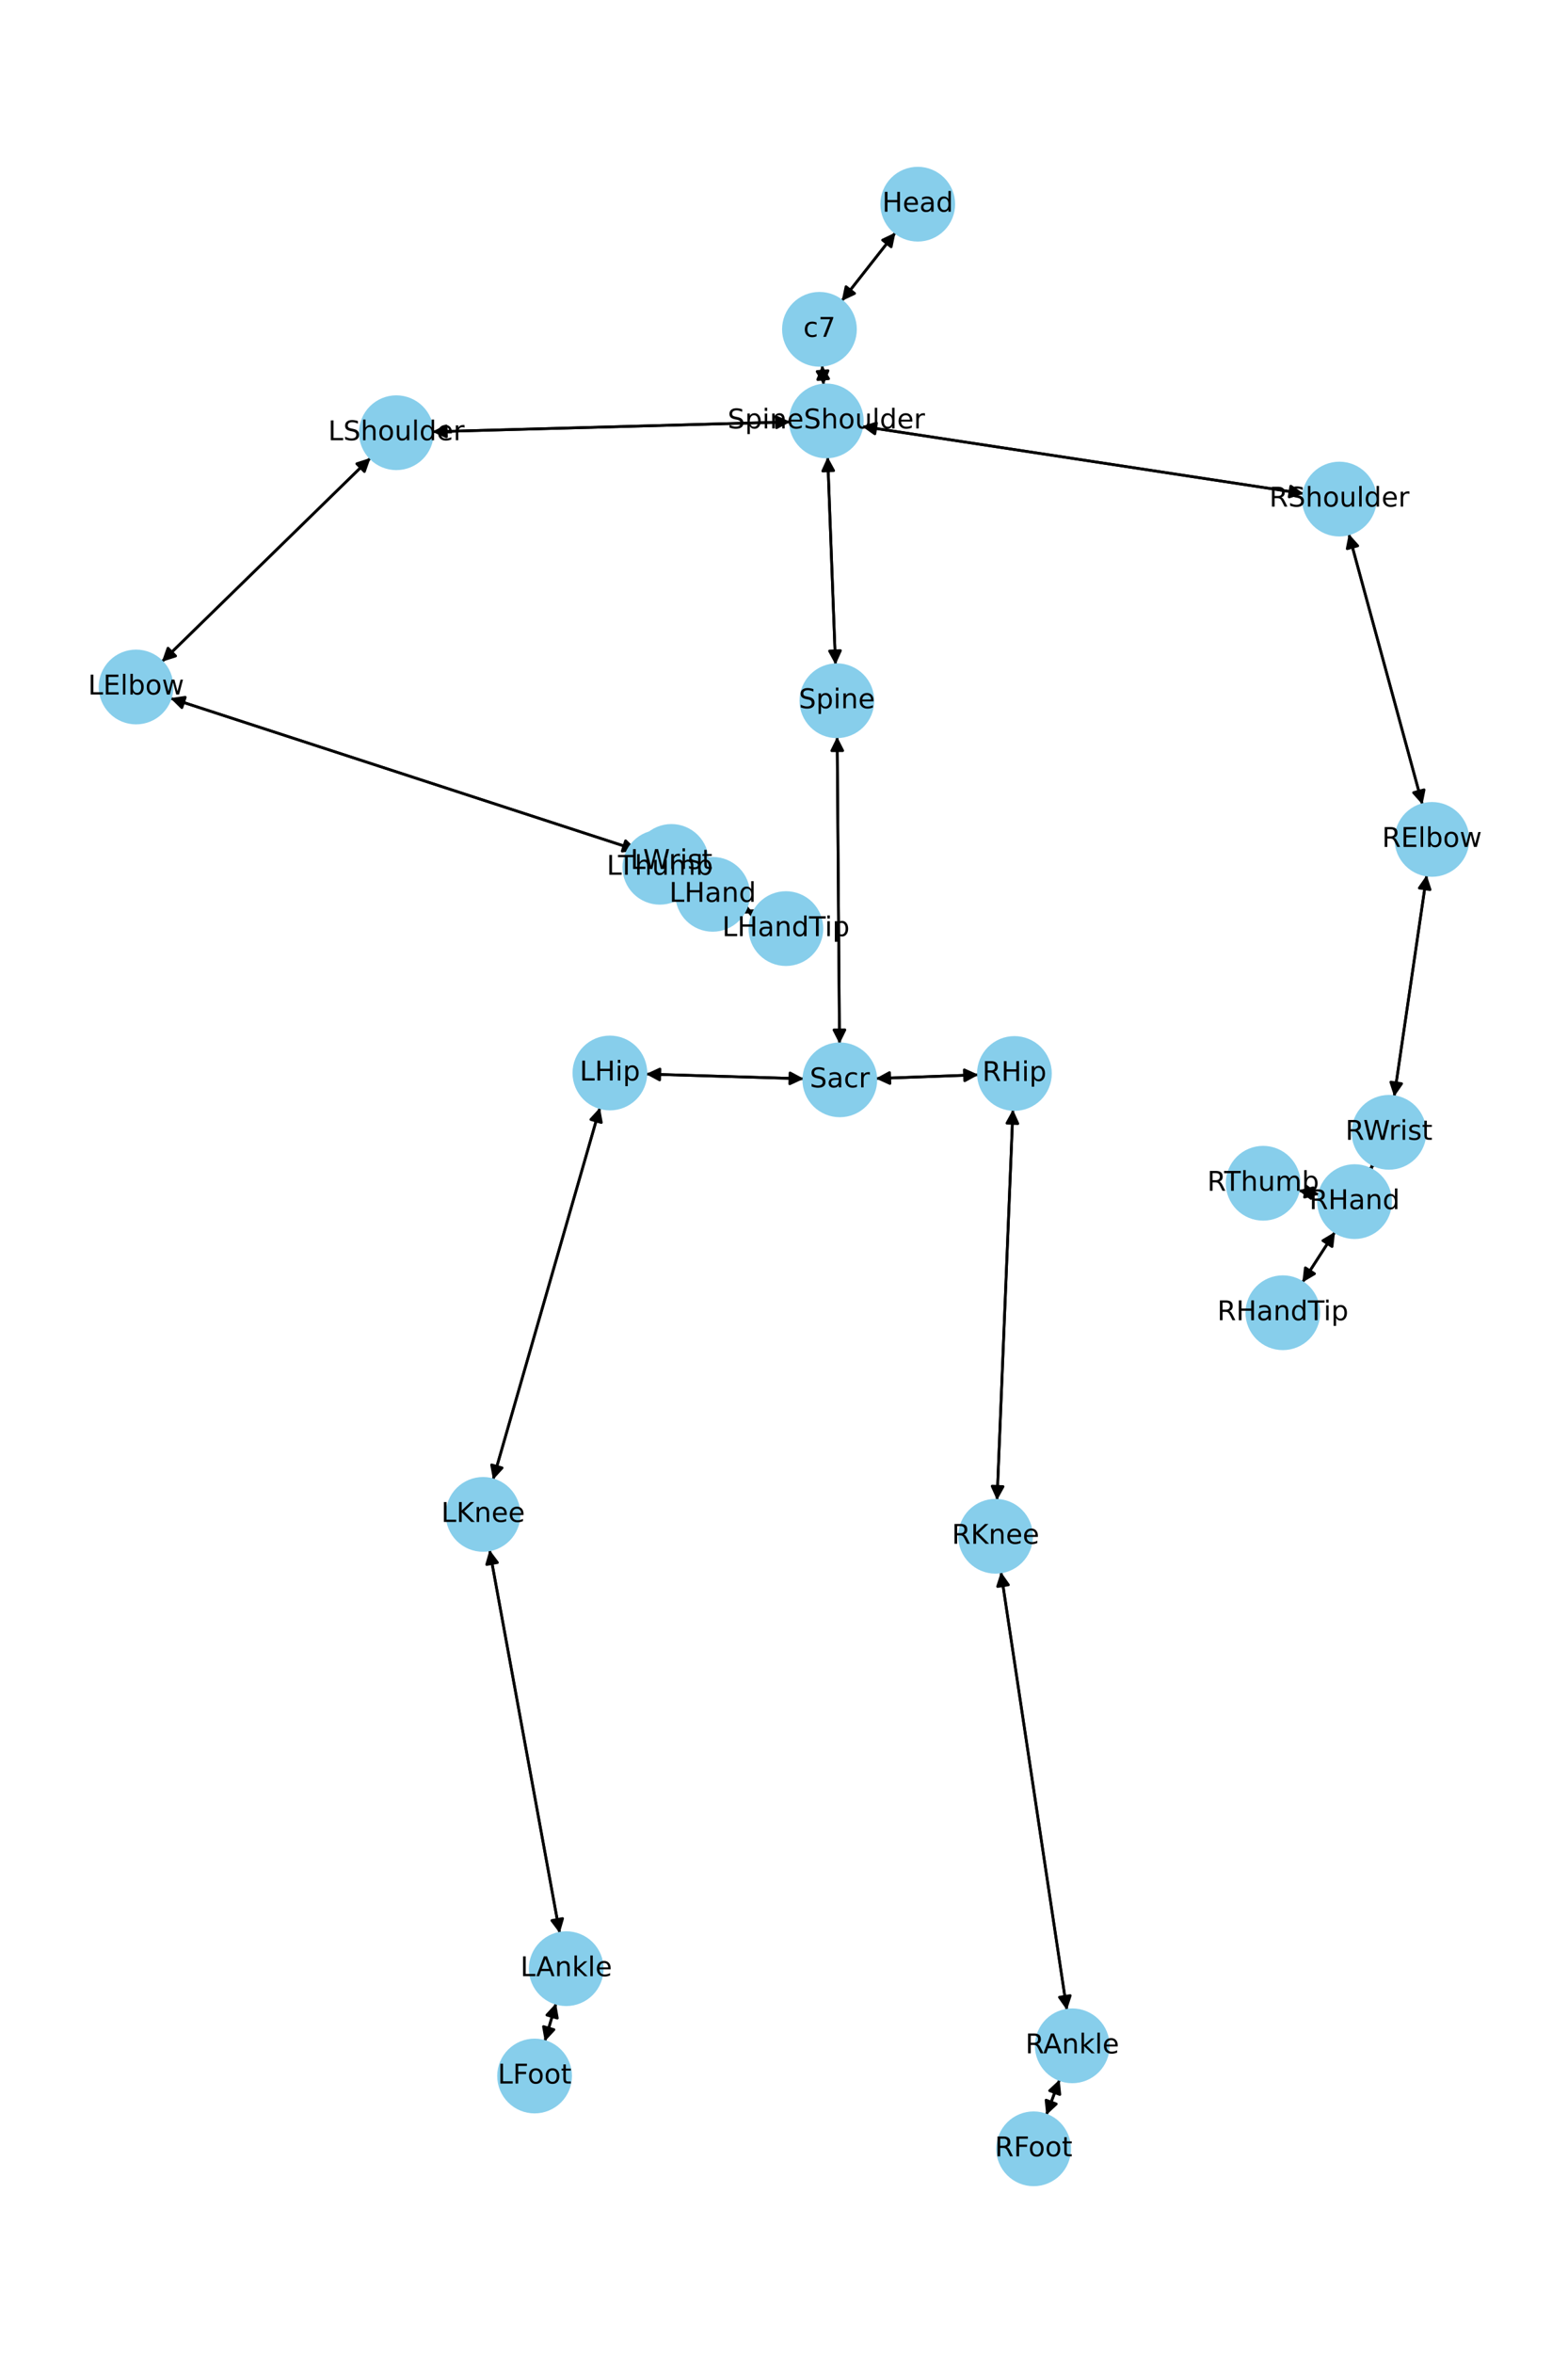 <?xml version="1.0" encoding="utf-8" standalone="no"?>
<!DOCTYPE svg PUBLIC "-//W3C//DTD SVG 1.1//EN"
  "http://www.w3.org/Graphics/SVG/1.1/DTD/svg11.dtd">
<!-- Created with matplotlib (https://matplotlib.org/) -->
<svg height="864pt" version="1.1" viewBox="0 0 576 864" width="576pt" xmlns="http://www.w3.org/2000/svg" xmlns:xlink="http://www.w3.org/1999/xlink">
 <defs>
  <style type="text/css">*{stroke-linecap:butt;stroke-linejoin:round;}</style>
 </defs>
 <g id="figure_1">
  <g id="patch_1">
   <path d="M 0 864 
L 576 864 
L 576 0 
L 0 0 
z
" style="fill:#ffffff;"/>
  </g>
  <g id="axes_1">
   <g id="patch_2">
    <path clip-path="url(#pe51b2e8718)" d="M 328.956 85.377 
Q 319.074 97.952 309.883 109.647 
" style="fill:none;stroke:#000000;stroke-linecap:round;"/>
    <path clip-path="url(#pe51b2e8718)" d="M 313.927 107.738 
L 309.883 109.647 
L 310.782 105.266 
L 313.927 107.738 
z
" style="stroke:#000000;stroke-linecap:round;"/>
   </g>
   <g id="patch_3">
    <path clip-path="url(#pe51b2e8718)" d="M 302.009 134.116 
Q 302.281 137.741 302.469 140.25 
" style="fill:none;stroke:#000000;stroke-linecap:round;"/>
    <path clip-path="url(#pe51b2e8718)" d="M 304.164 136.112 
L 302.469 140.25 
L 300.176 136.411 
L 304.164 136.112 
z
" style="stroke:#000000;stroke-linecap:round;"/>
   </g>
   <g id="patch_4">
    <path clip-path="url(#pe51b2e8718)" d="M 309.195 110.523 
Q 319.077 97.949 328.268 86.254 
" style="fill:none;stroke:#000000;stroke-linecap:round;"/>
    <path clip-path="url(#pe51b2e8718)" d="M 324.224 88.163 
L 328.268 86.254 
L 327.369 90.634 
L 324.224 88.163 
z
" style="stroke:#000000;stroke-linecap:round;"/>
   </g>
   <g id="patch_5">
    <path clip-path="url(#pe51b2e8718)" d="M 304.042 167.774 
Q 305.483 205.928 306.882 242.964 
" style="fill:none;stroke:#000000;stroke-linecap:round;"/>
    <path clip-path="url(#pe51b2e8718)" d="M 308.73 238.892 
L 306.882 242.964 
L 304.733 239.043 
L 308.73 238.892 
z
" style="stroke:#000000;stroke-linecap:round;"/>
   </g>
   <g id="patch_6">
    <path clip-path="url(#pe51b2e8718)" d="M 290.32 154.92 
Q 224.571 156.725 159.939 158.499 
" style="fill:none;stroke:#000000;stroke-linecap:round;"/>
    <path clip-path="url(#pe51b2e8718)" d="M 163.993 160.388 
L 159.939 158.499 
L 163.883 156.39 
L 163.993 160.388 
z
" style="stroke:#000000;stroke-linecap:round;"/>
   </g>
   <g id="patch_7">
    <path clip-path="url(#pe51b2e8718)" d="M 316.618 156.549 
Q 397.773 168.908 477.823 181.098 
" style="fill:none;stroke:#000000;stroke-linecap:round;"/>
    <path clip-path="url(#pe51b2e8718)" d="M 474.17 178.519 
L 477.823 181.098 
L 473.568 182.473 
L 474.17 178.519 
z
" style="stroke:#000000;stroke-linecap:round;"/>
   </g>
   <g id="patch_8">
    <path clip-path="url(#pe51b2e8718)" d="M 302.553 141.367 
Q 302.281 137.742 302.093 135.233 
" style="fill:none;stroke:#000000;stroke-linecap:round;"/>
    <path clip-path="url(#pe51b2e8718)" d="M 300.398 139.371 
L 302.093 135.233 
L 304.386 139.072 
L 300.398 139.371 
z
" style="stroke:#000000;stroke-linecap:round;"/>
   </g>
   <g id="patch_9">
    <path clip-path="url(#pe51b2e8718)" d="M 307.526 270.527 
Q 307.962 326.903 308.389 382.161 
" style="fill:none;stroke:#000000;stroke-linecap:round;"/>
    <path clip-path="url(#pe51b2e8718)" d="M 310.358 378.146 
L 308.389 382.161 
L 306.358 378.177 
L 310.358 378.146 
z
" style="stroke:#000000;stroke-linecap:round;"/>
   </g>
   <g id="patch_10">
    <path clip-path="url(#pe51b2e8718)" d="M 306.925 244.086 
Q 305.483 205.932 304.084 168.896 
" style="fill:none;stroke:#000000;stroke-linecap:round;"/>
    <path clip-path="url(#pe51b2e8718)" d="M 302.236 172.968 
L 304.084 168.896 
L 306.234 172.817 
L 302.236 172.968 
z
" style="stroke:#000000;stroke-linecap:round;"/>
   </g>
   <g id="patch_11">
    <path clip-path="url(#pe51b2e8718)" d="M 295.275 396.115 
Q 266.269 395.252 238.38 394.422 
" style="fill:none;stroke:#000000;stroke-linecap:round;"/>
    <path clip-path="url(#pe51b2e8718)" d="M 242.319 396.54 
L 238.38 394.422 
L 242.438 392.542 
L 242.319 396.54 
z
" style="stroke:#000000;stroke-linecap:round;"/>
   </g>
   <g id="patch_12">
    <path clip-path="url(#pe51b2e8718)" d="M 321.721 396.028 
Q 340.573 395.342 358.309 394.698 
" style="fill:none;stroke:#000000;stroke-linecap:round;"/>
    <path clip-path="url(#pe51b2e8718)" d="M 354.239 392.844 
L 358.309 394.698 
L 354.384 396.842 
L 354.239 392.844 
z
" style="stroke:#000000;stroke-linecap:round;"/>
   </g>
   <g id="patch_13">
    <path clip-path="url(#pe51b2e8718)" d="M 308.397 383.284 
Q 307.962 326.908 307.535 271.65 
" style="fill:none;stroke:#000000;stroke-linecap:round;"/>
    <path clip-path="url(#pe51b2e8718)" d="M 305.566 275.665 
L 307.535 271.65 
L 309.566 275.634 
L 305.566 275.665 
z
" style="stroke:#000000;stroke-linecap:round;"/>
   </g>
   <g id="patch_14">
    <path clip-path="url(#pe51b2e8718)" d="M 136.131 168.132 
Q 97.791 205.572 60.251 242.23 
" style="fill:none;stroke:#000000;stroke-linecap:round;"/>
    <path clip-path="url(#pe51b2e8718)" d="M 64.51 240.867 
L 60.251 242.23 
L 61.715 238.005 
L 64.51 240.867 
z
" style="stroke:#000000;stroke-linecap:round;"/>
   </g>
   <g id="patch_15">
    <path clip-path="url(#pe51b2e8718)" d="M 158.816 158.529 
Q 224.565 156.725 289.197 154.951 
" style="fill:none;stroke:#000000;stroke-linecap:round;"/>
    <path clip-path="url(#pe51b2e8718)" d="M 285.143 153.062 
L 289.197 154.951 
L 285.253 157.06 
L 285.143 153.062 
z
" style="stroke:#000000;stroke-linecap:round;"/>
   </g>
   <g id="patch_16">
    <path clip-path="url(#pe51b2e8718)" d="M 62.559 256.352 
Q 148.308 284.284 232.993 311.868 
" style="fill:none;stroke:#000000;stroke-linecap:round;"/>
    <path clip-path="url(#pe51b2e8718)" d="M 229.809 308.728 
L 232.993 311.868 
L 228.57 312.531 
L 229.809 308.728 
z
" style="stroke:#000000;stroke-linecap:round;"/>
   </g>
   <g id="patch_17">
    <path clip-path="url(#pe51b2e8718)" d="M 59.446 243.016 
Q 97.786 205.576 135.327 168.918 
" style="fill:none;stroke:#000000;stroke-linecap:round;"/>
    <path clip-path="url(#pe51b2e8718)" d="M 131.068 170.282 
L 135.327 168.918 
L 133.862 173.144 
L 131.068 170.282 
z
" style="stroke:#000000;stroke-linecap:round;"/>
   </g>
   <g id="patch_18">
    <path clip-path="url(#pe51b2e8718)" d="M 256.989 324.554 
Q 259.399 326.472 260.934 327.694 
" style="fill:none;stroke:#000000;stroke-linecap:round;"/>
    <path clip-path="url(#pe51b2e8718)" d="M 259.05 323.638 
L 260.934 327.694 
L 256.559 326.767 
L 259.05 323.638 
z
" style="stroke:#000000;stroke-linecap:round;"/>
   </g>
   <g id="patch_19">
    <path clip-path="url(#pe51b2e8718)" d="M 234.061 312.216 
Q 148.312 284.285 63.627 256.7 
" style="fill:none;stroke:#000000;stroke-linecap:round;"/>
    <path clip-path="url(#pe51b2e8718)" d="M 66.811 259.841 
L 63.627 256.7 
L 68.05 256.037 
L 66.811 259.841 
z
" style="stroke:#000000;stroke-linecap:round;"/>
   </g>
   <g id="patch_20">
    <path clip-path="url(#pe51b2e8718)" d="M 273.793 333.999 
Q 275.254 334.682 275.703 334.892 
" style="fill:none;stroke:#000000;stroke-linecap:round;"/>
    <path clip-path="url(#pe51b2e8718)" d="M 272.927 331.385 
L 275.703 334.892 
L 271.232 335.008 
L 272.927 331.385 
z
" style="stroke:#000000;stroke-linecap:round;"/>
   </g>
   <g id="patch_21">
    <path clip-path="url(#pe51b2e8718)" d="M 250.033 322.365 
Q 246.21 320.409 243.382 318.962 
" style="fill:none;stroke:#000000;stroke-linecap:round;"/>
    <path clip-path="url(#pe51b2e8718)" d="M 246.032 322.564 
L 243.382 318.962 
L 247.854 319.003 
L 246.032 322.564 
z
" style="stroke:#000000;stroke-linecap:round;"/>
   </g>
   <g id="patch_22">
    <path clip-path="url(#pe51b2e8718)" d="M 251.455 320.149 
Q 249.046 318.231 247.511 317.009 
" style="fill:none;stroke:#000000;stroke-linecap:round;"/>
    <path clip-path="url(#pe51b2e8718)" d="M 249.395 321.065 
L 247.511 317.009 
L 251.886 317.935 
L 249.395 321.065 
z
" style="stroke:#000000;stroke-linecap:round;"/>
   </g>
   <g id="patch_23">
    <path clip-path="url(#pe51b2e8718)" d="M 495.481 196.022 
Q 509.012 245.742 522.25 294.384 
" style="fill:none;stroke:#000000;stroke-linecap:round;"/>
    <path clip-path="url(#pe51b2e8718)" d="M 523.129 289.999 
L 522.25 294.384 
L 519.27 291.049 
L 523.129 289.999 
z
" style="stroke:#000000;stroke-linecap:round;"/>
   </g>
   <g id="patch_24">
    <path clip-path="url(#pe51b2e8718)" d="M 478.931 181.267 
Q 397.776 168.908 317.726 156.717 
" style="fill:none;stroke:#000000;stroke-linecap:round;"/>
    <path clip-path="url(#pe51b2e8718)" d="M 321.38 159.297 
L 317.726 156.717 
L 321.982 155.342 
L 321.38 159.297 
z
" style="stroke:#000000;stroke-linecap:round;"/>
   </g>
   <g id="patch_25">
    <path clip-path="url(#pe51b2e8718)" d="M 524.096 321.31 
Q 518.123 361.998 512.313 401.58 
" style="fill:none;stroke:#000000;stroke-linecap:round;"/>
    <path clip-path="url(#pe51b2e8718)" d="M 514.872 397.912 
L 512.313 401.58 
L 510.915 397.331 
L 514.872 397.912 
z
" style="stroke:#000000;stroke-linecap:round;"/>
   </g>
   <g id="patch_26">
    <path clip-path="url(#pe51b2e8718)" d="M 522.543 295.46 
Q 509.012 245.74 495.774 197.099 
" style="fill:none;stroke:#000000;stroke-linecap:round;"/>
    <path clip-path="url(#pe51b2e8718)" d="M 494.895 201.483 
L 495.774 197.099 
L 498.754 200.433 
L 494.895 201.483 
z
" style="stroke:#000000;stroke-linecap:round;"/>
   </g>
   <g id="patch_27">
    <path clip-path="url(#pe51b2e8718)" d="M 504.345 427.628 
Q 503.911 428.502 503.974 428.376 
" style="fill:none;stroke:#000000;stroke-linecap:round;"/>
    <path clip-path="url(#pe51b2e8718)" d="M 507.544 425.682 
L 503.974 428.376 
L 503.961 423.903 
L 507.544 425.682 
z
" style="stroke:#000000;stroke-linecap:round;"/>
   </g>
   <g id="patch_28">
    <path clip-path="url(#pe51b2e8718)" d="M 512.149 402.691 
Q 518.122 362.003 523.932 322.422 
" style="fill:none;stroke:#000000;stroke-linecap:round;"/>
    <path clip-path="url(#pe51b2e8718)" d="M 521.373 326.089 
L 523.932 322.422 
L 525.33 326.67 
L 521.373 326.089 
z
" style="stroke:#000000;stroke-linecap:round;"/>
   </g>
   <g id="patch_29">
    <path clip-path="url(#pe51b2e8718)" d="M 490.418 452.337 
Q 484.421 461.623 479.031 469.969 
" style="fill:none;stroke:#000000;stroke-linecap:round;"/>
    <path clip-path="url(#pe51b2e8718)" d="M 482.881 467.694 
L 479.031 469.969 
L 479.521 465.524 
L 482.881 467.694 
z
" style="stroke:#000000;stroke-linecap:round;"/>
   </g>
   <g id="patch_30">
    <path clip-path="url(#pe51b2e8718)" d="M 484.629 438.621 
Q 480.805 437.854 478.077 437.306 
" style="fill:none;stroke:#000000;stroke-linecap:round;"/>
    <path clip-path="url(#pe51b2e8718)" d="M 481.605 440.054 
L 478.077 437.306 
L 482.392 436.133 
L 481.605 440.054 
z
" style="stroke:#000000;stroke-linecap:round;"/>
   </g>
   <g id="patch_31">
    <path clip-path="url(#pe51b2e8718)" d="M 503.479 429.373 
Q 503.913 428.499 503.85 428.625 
" style="fill:none;stroke:#000000;stroke-linecap:round;"/>
    <path clip-path="url(#pe51b2e8718)" d="M 500.28 431.319 
L 503.85 428.625 
L 503.863 433.098 
L 500.28 431.319 
z
" style="stroke:#000000;stroke-linecap:round;"/>
   </g>
   <g id="patch_32">
    <path clip-path="url(#pe51b2e8718)" d="M 220.387 406.71 
Q 200.749 475.036 181.42 542.289 
" style="fill:none;stroke:#000000;stroke-linecap:round;"/>
    <path clip-path="url(#pe51b2e8718)" d="M 184.447 538.997 
L 181.42 542.289 
L 180.602 537.892 
L 184.447 538.997 
z
" style="stroke:#000000;stroke-linecap:round;"/>
   </g>
   <g id="patch_33">
    <path clip-path="url(#pe51b2e8718)" d="M 237.266 394.389 
Q 266.272 395.252 294.161 396.082 
" style="fill:none;stroke:#000000;stroke-linecap:round;"/>
    <path clip-path="url(#pe51b2e8718)" d="M 290.222 393.964 
L 294.161 396.082 
L 290.103 397.962 
L 290.222 393.964 
z
" style="stroke:#000000;stroke-linecap:round;"/>
   </g>
   <g id="patch_34">
    <path clip-path="url(#pe51b2e8718)" d="M 179.84 569.09 
Q 192.729 639.477 205.416 708.764 
" style="fill:none;stroke:#000000;stroke-linecap:round;"/>
    <path clip-path="url(#pe51b2e8718)" d="M 206.663 704.469 
L 205.416 708.764 
L 202.728 705.19 
L 206.663 704.469 
z
" style="stroke:#000000;stroke-linecap:round;"/>
   </g>
   <g id="patch_35">
    <path clip-path="url(#pe51b2e8718)" d="M 181.111 543.362 
Q 200.749 475.035 220.078 407.783 
" style="fill:none;stroke:#000000;stroke-linecap:round;"/>
    <path clip-path="url(#pe51b2e8718)" d="M 217.051 411.075 
L 220.078 407.783 
L 220.896 412.179 
L 217.051 411.075 
z
" style="stroke:#000000;stroke-linecap:round;"/>
   </g>
   <g id="patch_36">
    <path clip-path="url(#pe51b2e8718)" d="M 204.259 735.569 
Q 202.19 742.587 200.437 748.534 
" style="fill:none;stroke:#000000;stroke-linecap:round;"/>
    <path clip-path="url(#pe51b2e8718)" d="M 203.486 745.263 
L 200.437 748.534 
L 199.649 744.132 
L 203.486 745.263 
z
" style="stroke:#000000;stroke-linecap:round;"/>
   </g>
   <g id="patch_37">
    <path clip-path="url(#pe51b2e8718)" d="M 205.617 709.865 
Q 192.729 639.478 180.041 570.191 
" style="fill:none;stroke:#000000;stroke-linecap:round;"/>
    <path clip-path="url(#pe51b2e8718)" d="M 178.794 574.485 
L 180.041 570.191 
L 182.729 573.765 
L 178.794 574.485 
z
" style="stroke:#000000;stroke-linecap:round;"/>
   </g>
   <g id="patch_38">
    <path clip-path="url(#pe51b2e8718)" d="M 200.121 749.603 
Q 202.191 742.585 203.944 736.638 
" style="fill:none;stroke:#000000;stroke-linecap:round;"/>
    <path clip-path="url(#pe51b2e8718)" d="M 200.894 739.909 
L 203.944 736.638 
L 204.731 741.04 
L 200.894 739.909 
z
" style="stroke:#000000;stroke-linecap:round;"/>
   </g>
   <g id="patch_39">
    <path clip-path="url(#pe51b2e8718)" d="M 372.106 407.392 
Q 369.182 479.142 366.304 549.774 
" style="fill:none;stroke:#000000;stroke-linecap:round;"/>
    <path clip-path="url(#pe51b2e8718)" d="M 368.465 545.859 
L 366.304 549.774 
L 364.468 545.696 
L 368.465 545.859 
z
" style="stroke:#000000;stroke-linecap:round;"/>
   </g>
   <g id="patch_40">
    <path clip-path="url(#pe51b2e8718)" d="M 359.423 394.657 
Q 340.571 395.343 322.836 395.987 
" style="fill:none;stroke:#000000;stroke-linecap:round;"/>
    <path clip-path="url(#pe51b2e8718)" d="M 326.906 397.841 
L 322.836 395.987 
L 326.761 393.843 
L 326.906 397.841 
z
" style="stroke:#000000;stroke-linecap:round;"/>
   </g>
   <g id="patch_41">
    <path clip-path="url(#pe51b2e8718)" d="M 367.689 577.184 
Q 379.809 657.654 391.761 737.019 
" style="fill:none;stroke:#000000;stroke-linecap:round;"/>
    <path clip-path="url(#pe51b2e8718)" d="M 393.143 732.766 
L 391.761 737.019 
L 389.188 733.362 
L 393.143 732.766 
z
" style="stroke:#000000;stroke-linecap:round;"/>
   </g>
   <g id="patch_42">
    <path clip-path="url(#pe51b2e8718)" d="M 366.258 550.889 
Q 369.182 479.14 372.061 408.508 
" style="fill:none;stroke:#000000;stroke-linecap:round;"/>
    <path clip-path="url(#pe51b2e8718)" d="M 369.899 412.423 
L 372.061 408.508 
L 373.896 412.586 
L 369.899 412.423 
z
" style="stroke:#000000;stroke-linecap:round;"/>
   </g>
   <g id="patch_43">
    <path clip-path="url(#pe51b2e8718)" d="M 389.248 763.594 
Q 386.798 770.118 384.742 775.595 
" style="fill:none;stroke:#000000;stroke-linecap:round;"/>
    <path clip-path="url(#pe51b2e8718)" d="M 388.02 772.553 
L 384.742 775.595 
L 384.276 771.147 
L 388.02 772.553 
z
" style="stroke:#000000;stroke-linecap:round;"/>
   </g>
   <g id="patch_44">
    <path clip-path="url(#pe51b2e8718)" d="M 391.928 738.13 
Q 379.809 657.659 367.857 578.294 
" style="fill:none;stroke:#000000;stroke-linecap:round;"/>
    <path clip-path="url(#pe51b2e8718)" d="M 366.475 582.547 
L 367.857 578.294 
L 370.43 581.951 
L 366.475 582.547 
z
" style="stroke:#000000;stroke-linecap:round;"/>
   </g>
   <g id="patch_45">
    <path clip-path="url(#pe51b2e8718)" d="M 384.35 776.639 
Q 386.799 770.115 388.856 764.638 
" style="fill:none;stroke:#000000;stroke-linecap:round;"/>
    <path clip-path="url(#pe51b2e8718)" d="M 385.577 767.68 
L 388.856 764.638 
L 389.322 769.086 
L 385.577 767.68 
z
" style="stroke:#000000;stroke-linecap:round;"/>
   </g>
   <g id="patch_46">
    <path clip-path="url(#pe51b2e8718)" d="M 276.714 335.366 
Q 275.253 334.682 274.805 334.472 
" style="fill:none;stroke:#000000;stroke-linecap:round;"/>
    <path clip-path="url(#pe51b2e8718)" d="M 277.58 337.979 
L 274.805 334.472 
L 279.275 334.356 
L 277.58 337.979 
z
" style="stroke:#000000;stroke-linecap:round;"/>
   </g>
   <g id="patch_47">
    <path clip-path="url(#pe51b2e8718)" d="M 254.162 324.478 
Q 257.985 326.434 260.813 327.881 
" style="fill:none;stroke:#000000;stroke-linecap:round;"/>
    <path clip-path="url(#pe51b2e8718)" d="M 258.163 324.279 
L 260.813 327.881 
L 256.341 327.839 
L 258.163 324.279 
z
" style="stroke:#000000;stroke-linecap:round;"/>
   </g>
   <g id="patch_48">
    <path clip-path="url(#pe51b2e8718)" d="M 478.424 470.909 
Q 484.421 461.623 489.812 453.277 
" style="fill:none;stroke:#000000;stroke-linecap:round;"/>
    <path clip-path="url(#pe51b2e8718)" d="M 485.962 455.552 
L 489.812 453.277 
L 489.322 457.722 
L 485.962 455.552 
z
" style="stroke:#000000;stroke-linecap:round;"/>
   </g>
   <g id="patch_49">
    <path clip-path="url(#pe51b2e8718)" d="M 476.979 437.086 
Q 480.803 437.853 483.531 438.401 
" style="fill:none;stroke:#000000;stroke-linecap:round;"/>
    <path clip-path="url(#pe51b2e8718)" d="M 480.003 435.653 
L 483.531 438.401 
L 479.216 439.575 
L 480.003 435.653 
z
" style="stroke:#000000;stroke-linecap:round;"/>
   </g>
   <g id="PathCollection_1">
    <defs>
     <path d="M 0 13.229 
C 3.508 13.229 6.873 11.835 9.354 9.354 
C 11.835 6.873 13.229 3.508 13.229 0 
C 13.229 -3.508 11.835 -6.873 9.354 -9.354 
C 6.873 -11.835 3.508 -13.229 0 -13.229 
C -3.508 -13.229 -6.873 -11.835 -9.354 -9.354 
C -11.835 -6.873 -13.229 -3.508 -13.229 0 
C -13.229 3.508 -11.835 6.873 -9.354 9.354 
C -6.873 11.835 -3.508 13.229 0 13.229 
z
" id="m21129c07cd" style="stroke:#87ceeb;"/>
    </defs>
    <g clip-path="url(#pe51b2e8718)">
     <use style="fill:#87ceeb;stroke:#87ceeb;" x="337.131" xlink:href="#m21129c07cd" y="74.975"/>
     <use style="fill:#87ceeb;stroke:#87ceeb;" x="301.02" xlink:href="#m21129c07cd" y="120.925"/>
     <use style="fill:#87ceeb;stroke:#87ceeb;" x="303.542" xlink:href="#m21129c07cd" y="154.557"/>
     <use style="fill:#87ceeb;stroke:#87ceeb;" x="307.424" xlink:href="#m21129c07cd" y="257.303"/>
     <use style="fill:#87ceeb;stroke:#87ceeb;" x="308.5" xlink:href="#m21129c07cd" y="396.509"/>
     <use style="fill:#87ceeb;stroke:#87ceeb;" x="145.594" xlink:href="#m21129c07cd" y="158.892"/>
     <use style="fill:#87ceeb;stroke:#87ceeb;" x="49.983" xlink:href="#m21129c07cd" y="252.256"/>
     <use style="fill:#87ceeb;stroke:#87ceeb;" x="246.636" xlink:href="#m21129c07cd" y="316.313"/>
     <use style="fill:#87ceeb;stroke:#87ceeb;" x="261.808" xlink:href="#m21129c07cd" y="328.39"/>
     <use style="fill:#87ceeb;stroke:#87ceeb;" x="492.007" xlink:href="#m21129c07cd" y="183.258"/>
     <use style="fill:#87ceeb;stroke:#87ceeb;" x="526.017" xlink:href="#m21129c07cd" y="308.224"/>
     <use style="fill:#87ceeb;stroke:#87ceeb;" x="510.228" xlink:href="#m21129c07cd" y="415.777"/>
     <use style="fill:#87ceeb;stroke:#87ceeb;" x="497.596" xlink:href="#m21129c07cd" y="441.224"/>
     <use style="fill:#87ceeb;stroke:#87ceeb;" x="224.041" xlink:href="#m21129c07cd" y="393.995"/>
     <use style="fill:#87ceeb;stroke:#87ceeb;" x="177.457" xlink:href="#m21129c07cd" y="556.077"/>
     <use style="fill:#87ceeb;stroke:#87ceeb;" x="208" xlink:href="#m21129c07cd" y="722.878"/>
     <use style="fill:#87ceeb;stroke:#87ceeb;" x="196.38" xlink:href="#m21129c07cd" y="762.294"/>
     <use style="fill:#87ceeb;stroke:#87ceeb;" x="372.645" xlink:href="#m21129c07cd" y="394.176"/>
     <use style="fill:#87ceeb;stroke:#87ceeb;" x="365.72" xlink:href="#m21129c07cd" y="564.105"/>
     <use style="fill:#87ceeb;stroke:#87ceeb;" x="393.898" xlink:href="#m21129c07cd" y="751.208"/>
     <use style="fill:#87ceeb;stroke:#87ceeb;" x="379.699" xlink:href="#m21129c07cd" y="789.025"/>
     <use style="fill:#87ceeb;stroke:#87ceeb;" x="288.699" xlink:href="#m21129c07cd" y="340.974"/>
     <use style="fill:#87ceeb;stroke:#87ceeb;" x="242.387" xlink:href="#m21129c07cd" y="318.453"/>
     <use style="fill:#87ceeb;stroke:#87ceeb;" x="471.247" xlink:href="#m21129c07cd" y="482.022"/>
     <use style="fill:#87ceeb;stroke:#87ceeb;" x="464.012" xlink:href="#m21129c07cd" y="434.483"/>
    </g>
   </g>
   <g id="text_1">
    <g clip-path="url(#pe51b2e8718)">
     <!-- Head -->
     <g transform="translate(324.056 77.735)scale(0.1 -0.1)">
      <defs>
       <path d="M 9.812 72.906 
L 19.672 72.906 
L 19.672 43.016 
L 55.516 43.016 
L 55.516 72.906 
L 65.375 72.906 
L 65.375 0 
L 55.516 0 
L 55.516 34.719 
L 19.672 34.719 
L 19.672 0 
L 9.812 0 
z
" id="DejaVuSans-72"/>
       <path d="M 56.203 29.594 
L 56.203 25.203 
L 14.891 25.203 
Q 15.484 15.922 20.484 11.062 
Q 25.484 6.203 34.422 6.203 
Q 39.594 6.203 44.453 7.469 
Q 49.312 8.734 54.109 11.281 
L 54.109 2.781 
Q 49.266 0.734 44.188 -0.344 
Q 39.109 -1.422 33.891 -1.422 
Q 20.797 -1.422 13.156 6.188 
Q 5.516 13.812 5.516 26.812 
Q 5.516 40.234 12.766 48.109 
Q 20.016 56 32.328 56 
Q 43.359 56 49.781 48.891 
Q 56.203 41.797 56.203 29.594 
z
M 47.219 32.234 
Q 47.125 39.594 43.094 43.984 
Q 39.062 48.391 32.422 48.391 
Q 24.906 48.391 20.391 44.141 
Q 15.875 39.891 15.188 32.172 
z
" id="DejaVuSans-101"/>
       <path d="M 34.281 27.484 
Q 23.391 27.484 19.188 25 
Q 14.984 22.516 14.984 16.5 
Q 14.984 11.719 18.141 8.906 
Q 21.297 6.109 26.703 6.109 
Q 34.188 6.109 38.703 11.406 
Q 43.219 16.703 43.219 25.484 
L 43.219 27.484 
z
M 52.203 31.203 
L 52.203 0 
L 43.219 0 
L 43.219 8.297 
Q 40.141 3.328 35.547 0.953 
Q 30.953 -1.422 24.312 -1.422 
Q 15.922 -1.422 10.953 3.297 
Q 6 8.016 6 15.922 
Q 6 25.141 12.172 29.828 
Q 18.359 34.516 30.609 34.516 
L 43.219 34.516 
L 43.219 35.406 
Q 43.219 41.609 39.141 45 
Q 35.062 48.391 27.688 48.391 
Q 23 48.391 18.547 47.266 
Q 14.109 46.141 10.016 43.891 
L 10.016 52.203 
Q 14.938 54.109 19.578 55.047 
Q 24.219 56 28.609 56 
Q 40.484 56 46.344 49.844 
Q 52.203 43.703 52.203 31.203 
z
" id="DejaVuSans-97"/>
       <path d="M 45.406 46.391 
L 45.406 75.984 
L 54.391 75.984 
L 54.391 0 
L 45.406 0 
L 45.406 8.203 
Q 42.578 3.328 38.25 0.953 
Q 33.938 -1.422 27.875 -1.422 
Q 17.969 -1.422 11.734 6.484 
Q 5.516 14.406 5.516 27.297 
Q 5.516 40.188 11.734 48.094 
Q 17.969 56 27.875 56 
Q 33.938 56 38.25 53.625 
Q 42.578 51.266 45.406 46.391 
z
M 14.797 27.297 
Q 14.797 17.391 18.875 11.75 
Q 22.953 6.109 30.078 6.109 
Q 37.203 6.109 41.297 11.75 
Q 45.406 17.391 45.406 27.297 
Q 45.406 37.203 41.297 42.844 
Q 37.203 48.484 30.078 48.484 
Q 22.953 48.484 18.875 42.844 
Q 14.797 37.203 14.797 27.297 
z
" id="DejaVuSans-100"/>
      </defs>
      <use xlink:href="#DejaVuSans-72"/>
      <use x="75.195" xlink:href="#DejaVuSans-101"/>
      <use x="136.719" xlink:href="#DejaVuSans-97"/>
      <use x="197.998" xlink:href="#DejaVuSans-100"/>
     </g>
    </g>
   </g>
   <g id="text_2">
    <g clip-path="url(#pe51b2e8718)">
     <!-- c7 -->
     <g transform="translate(295.089 123.685)scale(0.1 -0.1)">
      <defs>
       <path d="M 48.781 52.594 
L 48.781 44.188 
Q 44.969 46.297 41.141 47.344 
Q 37.312 48.391 33.406 48.391 
Q 24.656 48.391 19.812 42.844 
Q 14.984 37.312 14.984 27.297 
Q 14.984 17.281 19.812 11.734 
Q 24.656 6.203 33.406 6.203 
Q 37.312 6.203 41.141 7.25 
Q 44.969 8.297 48.781 10.406 
L 48.781 2.094 
Q 45.016 0.344 40.984 -0.531 
Q 36.969 -1.422 32.422 -1.422 
Q 20.062 -1.422 12.781 6.344 
Q 5.516 14.109 5.516 27.297 
Q 5.516 40.672 12.859 48.328 
Q 20.219 56 33.016 56 
Q 37.156 56 41.109 55.141 
Q 45.062 54.297 48.781 52.594 
z
" id="DejaVuSans-99"/>
       <path d="M 8.203 72.906 
L 55.078 72.906 
L 55.078 68.703 
L 28.609 0 
L 18.312 0 
L 43.219 64.594 
L 8.203 64.594 
z
" id="DejaVuSans-55"/>
      </defs>
      <use xlink:href="#DejaVuSans-99"/>
      <use x="54.98" xlink:href="#DejaVuSans-55"/>
     </g>
    </g>
   </g>
   <g id="text_3">
    <g clip-path="url(#pe51b2e8718)">
     <!-- SpineShoulder -->
     <g transform="translate(267.293 157.317)scale(0.1 -0.1)">
      <defs>
       <path d="M 53.516 70.516 
L 53.516 60.891 
Q 47.906 63.578 42.922 64.891 
Q 37.938 66.219 33.297 66.219 
Q 25.25 66.219 20.875 63.094 
Q 16.5 59.969 16.5 54.203 
Q 16.5 49.359 19.406 46.891 
Q 22.312 44.438 30.422 42.922 
L 36.375 41.703 
Q 47.406 39.594 52.656 34.297 
Q 57.906 29 57.906 20.125 
Q 57.906 9.516 50.797 4.047 
Q 43.703 -1.422 29.984 -1.422 
Q 24.812 -1.422 18.969 -0.25 
Q 13.141 0.922 6.891 3.219 
L 6.891 13.375 
Q 12.891 10.016 18.656 8.297 
Q 24.422 6.594 29.984 6.594 
Q 38.422 6.594 43.016 9.906 
Q 47.609 13.234 47.609 19.391 
Q 47.609 24.75 44.312 27.781 
Q 41.016 30.812 33.5 32.328 
L 27.484 33.5 
Q 16.453 35.688 11.516 40.375 
Q 6.594 45.062 6.594 53.422 
Q 6.594 63.094 13.406 68.656 
Q 20.219 74.219 32.172 74.219 
Q 37.312 74.219 42.625 73.281 
Q 47.953 72.359 53.516 70.516 
z
" id="DejaVuSans-83"/>
       <path d="M 18.109 8.203 
L 18.109 -20.797 
L 9.078 -20.797 
L 9.078 54.688 
L 18.109 54.688 
L 18.109 46.391 
Q 20.953 51.266 25.266 53.625 
Q 29.594 56 35.594 56 
Q 45.562 56 51.781 48.094 
Q 58.016 40.188 58.016 27.297 
Q 58.016 14.406 51.781 6.484 
Q 45.562 -1.422 35.594 -1.422 
Q 29.594 -1.422 25.266 0.953 
Q 20.953 3.328 18.109 8.203 
z
M 48.688 27.297 
Q 48.688 37.203 44.609 42.844 
Q 40.531 48.484 33.406 48.484 
Q 26.266 48.484 22.188 42.844 
Q 18.109 37.203 18.109 27.297 
Q 18.109 17.391 22.188 11.75 
Q 26.266 6.109 33.406 6.109 
Q 40.531 6.109 44.609 11.75 
Q 48.688 17.391 48.688 27.297 
z
" id="DejaVuSans-112"/>
       <path d="M 9.422 54.688 
L 18.406 54.688 
L 18.406 0 
L 9.422 0 
z
M 9.422 75.984 
L 18.406 75.984 
L 18.406 64.594 
L 9.422 64.594 
z
" id="DejaVuSans-105"/>
       <path d="M 54.891 33.016 
L 54.891 0 
L 45.906 0 
L 45.906 32.719 
Q 45.906 40.484 42.875 44.328 
Q 39.844 48.188 33.797 48.188 
Q 26.516 48.188 22.312 43.547 
Q 18.109 38.922 18.109 30.906 
L 18.109 0 
L 9.078 0 
L 9.078 54.688 
L 18.109 54.688 
L 18.109 46.188 
Q 21.344 51.125 25.703 53.562 
Q 30.078 56 35.797 56 
Q 45.219 56 50.047 50.172 
Q 54.891 44.344 54.891 33.016 
z
" id="DejaVuSans-110"/>
       <path d="M 54.891 33.016 
L 54.891 0 
L 45.906 0 
L 45.906 32.719 
Q 45.906 40.484 42.875 44.328 
Q 39.844 48.188 33.797 48.188 
Q 26.516 48.188 22.312 43.547 
Q 18.109 38.922 18.109 30.906 
L 18.109 0 
L 9.078 0 
L 9.078 75.984 
L 18.109 75.984 
L 18.109 46.188 
Q 21.344 51.125 25.703 53.562 
Q 30.078 56 35.797 56 
Q 45.219 56 50.047 50.172 
Q 54.891 44.344 54.891 33.016 
z
" id="DejaVuSans-104"/>
       <path d="M 30.609 48.391 
Q 23.391 48.391 19.188 42.75 
Q 14.984 37.109 14.984 27.297 
Q 14.984 17.484 19.156 11.844 
Q 23.344 6.203 30.609 6.203 
Q 37.797 6.203 41.984 11.859 
Q 46.188 17.531 46.188 27.297 
Q 46.188 37.016 41.984 42.703 
Q 37.797 48.391 30.609 48.391 
z
M 30.609 56 
Q 42.328 56 49.016 48.375 
Q 55.719 40.766 55.719 27.297 
Q 55.719 13.875 49.016 6.219 
Q 42.328 -1.422 30.609 -1.422 
Q 18.844 -1.422 12.172 6.219 
Q 5.516 13.875 5.516 27.297 
Q 5.516 40.766 12.172 48.375 
Q 18.844 56 30.609 56 
z
" id="DejaVuSans-111"/>
       <path d="M 8.5 21.578 
L 8.5 54.688 
L 17.484 54.688 
L 17.484 21.922 
Q 17.484 14.156 20.5 10.266 
Q 23.531 6.391 29.594 6.391 
Q 36.859 6.391 41.078 11.031 
Q 45.312 15.672 45.312 23.688 
L 45.312 54.688 
L 54.297 54.688 
L 54.297 0 
L 45.312 0 
L 45.312 8.406 
Q 42.047 3.422 37.719 1 
Q 33.406 -1.422 27.688 -1.422 
Q 18.266 -1.422 13.375 4.438 
Q 8.5 10.297 8.5 21.578 
z
M 31.109 56 
z
" id="DejaVuSans-117"/>
       <path d="M 9.422 75.984 
L 18.406 75.984 
L 18.406 0 
L 9.422 0 
z
" id="DejaVuSans-108"/>
       <path d="M 41.109 46.297 
Q 39.594 47.172 37.812 47.578 
Q 36.031 48 33.891 48 
Q 26.266 48 22.188 43.047 
Q 18.109 38.094 18.109 28.812 
L 18.109 0 
L 9.078 0 
L 9.078 54.688 
L 18.109 54.688 
L 18.109 46.188 
Q 20.953 51.172 25.484 53.578 
Q 30.031 56 36.531 56 
Q 37.453 56 38.578 55.875 
Q 39.703 55.766 41.062 55.516 
z
" id="DejaVuSans-114"/>
      </defs>
      <use xlink:href="#DejaVuSans-83"/>
      <use x="63.477" xlink:href="#DejaVuSans-112"/>
      <use x="126.953" xlink:href="#DejaVuSans-105"/>
      <use x="154.736" xlink:href="#DejaVuSans-110"/>
      <use x="218.115" xlink:href="#DejaVuSans-101"/>
      <use x="279.639" xlink:href="#DejaVuSans-83"/>
      <use x="343.115" xlink:href="#DejaVuSans-104"/>
      <use x="406.494" xlink:href="#DejaVuSans-111"/>
      <use x="467.676" xlink:href="#DejaVuSans-117"/>
      <use x="531.055" xlink:href="#DejaVuSans-108"/>
      <use x="558.838" xlink:href="#DejaVuSans-100"/>
      <use x="622.314" xlink:href="#DejaVuSans-101"/>
      <use x="683.838" xlink:href="#DejaVuSans-114"/>
     </g>
    </g>
   </g>
   <g id="text_4">
    <g clip-path="url(#pe51b2e8718)">
     <!-- Spine -->
     <g transform="translate(293.441 260.062)scale(0.1 -0.1)">
      <use xlink:href="#DejaVuSans-83"/>
      <use x="63.477" xlink:href="#DejaVuSans-112"/>
      <use x="126.953" xlink:href="#DejaVuSans-105"/>
      <use x="154.736" xlink:href="#DejaVuSans-110"/>
      <use x="218.115" xlink:href="#DejaVuSans-101"/>
     </g>
    </g>
   </g>
   <g id="text_5">
    <g clip-path="url(#pe51b2e8718)">
     <!-- Sacr -->
     <g transform="translate(297.457 399.268)scale(0.1 -0.1)">
      <use xlink:href="#DejaVuSans-83"/>
      <use x="63.477" xlink:href="#DejaVuSans-97"/>
      <use x="124.756" xlink:href="#DejaVuSans-99"/>
      <use x="179.736" xlink:href="#DejaVuSans-114"/>
     </g>
    </g>
   </g>
   <g id="text_6">
    <g clip-path="url(#pe51b2e8718)">
     <!-- LShoulder -->
     <g transform="translate(120.541 161.652)scale(0.1 -0.1)">
      <defs>
       <path d="M 9.812 72.906 
L 19.672 72.906 
L 19.672 8.297 
L 55.172 8.297 
L 55.172 0 
L 9.812 0 
z
" id="DejaVuSans-76"/>
      </defs>
      <use xlink:href="#DejaVuSans-76"/>
      <use x="55.713" xlink:href="#DejaVuSans-83"/>
      <use x="119.189" xlink:href="#DejaVuSans-104"/>
      <use x="182.568" xlink:href="#DejaVuSans-111"/>
      <use x="243.75" xlink:href="#DejaVuSans-117"/>
      <use x="307.129" xlink:href="#DejaVuSans-108"/>
      <use x="334.912" xlink:href="#DejaVuSans-100"/>
      <use x="398.389" xlink:href="#DejaVuSans-101"/>
      <use x="459.912" xlink:href="#DejaVuSans-114"/>
     </g>
    </g>
   </g>
   <g id="text_7">
    <g clip-path="url(#pe51b2e8718)">
     <!-- LElbow -->
     <g transform="translate(32.326 255.015)scale(0.1 -0.1)">
      <defs>
       <path d="M 9.812 72.906 
L 55.906 72.906 
L 55.906 64.594 
L 19.672 64.594 
L 19.672 43.016 
L 54.391 43.016 
L 54.391 34.719 
L 19.672 34.719 
L 19.672 8.297 
L 56.781 8.297 
L 56.781 0 
L 9.812 0 
z
" id="DejaVuSans-69"/>
       <path d="M 48.688 27.297 
Q 48.688 37.203 44.609 42.844 
Q 40.531 48.484 33.406 48.484 
Q 26.266 48.484 22.188 42.844 
Q 18.109 37.203 18.109 27.297 
Q 18.109 17.391 22.188 11.75 
Q 26.266 6.109 33.406 6.109 
Q 40.531 6.109 44.609 11.75 
Q 48.688 17.391 48.688 27.297 
z
M 18.109 46.391 
Q 20.953 51.266 25.266 53.625 
Q 29.594 56 35.594 56 
Q 45.562 56 51.781 48.094 
Q 58.016 40.188 58.016 27.297 
Q 58.016 14.406 51.781 6.484 
Q 45.562 -1.422 35.594 -1.422 
Q 29.594 -1.422 25.266 0.953 
Q 20.953 3.328 18.109 8.203 
L 18.109 0 
L 9.078 0 
L 9.078 75.984 
L 18.109 75.984 
z
" id="DejaVuSans-98"/>
       <path d="M 4.203 54.688 
L 13.188 54.688 
L 24.422 12.016 
L 35.594 54.688 
L 46.188 54.688 
L 57.422 12.016 
L 68.609 54.688 
L 77.594 54.688 
L 63.281 0 
L 52.688 0 
L 40.922 44.828 
L 29.109 0 
L 18.5 0 
z
" id="DejaVuSans-119"/>
      </defs>
      <use xlink:href="#DejaVuSans-76"/>
      <use x="55.713" xlink:href="#DejaVuSans-69"/>
      <use x="118.896" xlink:href="#DejaVuSans-108"/>
      <use x="146.68" xlink:href="#DejaVuSans-98"/>
      <use x="210.156" xlink:href="#DejaVuSans-111"/>
      <use x="271.338" xlink:href="#DejaVuSans-119"/>
     </g>
    </g>
   </g>
   <g id="text_8">
    <g clip-path="url(#pe51b2e8718)">
     <!-- LWrist -->
     <g transform="translate(231.579 319.072)scale(0.1 -0.1)">
      <defs>
       <path d="M 3.328 72.906 
L 13.281 72.906 
L 28.609 11.281 
L 43.891 72.906 
L 54.984 72.906 
L 70.312 11.281 
L 85.594 72.906 
L 95.609 72.906 
L 77.297 0 
L 64.891 0 
L 49.516 63.281 
L 33.984 0 
L 21.578 0 
z
" id="DejaVuSans-87"/>
       <path d="M 44.281 53.078 
L 44.281 44.578 
Q 40.484 46.531 36.375 47.5 
Q 32.281 48.484 27.875 48.484 
Q 21.188 48.484 17.844 46.438 
Q 14.5 44.391 14.5 40.281 
Q 14.5 37.156 16.891 35.375 
Q 19.281 33.594 26.516 31.984 
L 29.594 31.297 
Q 39.156 29.25 43.188 25.516 
Q 47.219 21.781 47.219 15.094 
Q 47.219 7.469 41.188 3.016 
Q 35.156 -1.422 24.609 -1.422 
Q 20.219 -1.422 15.453 -0.562 
Q 10.688 0.297 5.422 2 
L 5.422 11.281 
Q 10.406 8.688 15.234 7.391 
Q 20.062 6.109 24.812 6.109 
Q 31.156 6.109 34.562 8.281 
Q 37.984 10.453 37.984 14.406 
Q 37.984 18.062 35.516 20.016 
Q 33.062 21.969 24.703 23.781 
L 21.578 24.516 
Q 13.234 26.266 9.516 29.906 
Q 5.812 33.547 5.812 39.891 
Q 5.812 47.609 11.281 51.797 
Q 16.75 56 26.812 56 
Q 31.781 56 36.172 55.266 
Q 40.578 54.547 44.281 53.078 
z
" id="DejaVuSans-115"/>
       <path d="M 18.312 70.219 
L 18.312 54.688 
L 36.812 54.688 
L 36.812 47.703 
L 18.312 47.703 
L 18.312 18.016 
Q 18.312 11.328 20.141 9.422 
Q 21.969 7.516 27.594 7.516 
L 36.812 7.516 
L 36.812 0 
L 27.594 0 
Q 17.188 0 13.234 3.875 
Q 9.281 7.766 9.281 18.016 
L 9.281 47.703 
L 2.688 47.703 
L 2.688 54.688 
L 9.281 54.688 
L 9.281 70.219 
z
" id="DejaVuSans-116"/>
      </defs>
      <use xlink:href="#DejaVuSans-76"/>
      <use x="46.588" xlink:href="#DejaVuSans-87"/>
      <use x="140.965" xlink:href="#DejaVuSans-114"/>
      <use x="182.078" xlink:href="#DejaVuSans-105"/>
      <use x="209.861" xlink:href="#DejaVuSans-115"/>
      <use x="261.961" xlink:href="#DejaVuSans-116"/>
     </g>
    </g>
   </g>
   <g id="text_9">
    <g clip-path="url(#pe51b2e8718)">
     <!-- LHand -->
     <g transform="translate(245.855 331.15)scale(0.1 -0.1)">
      <use xlink:href="#DejaVuSans-76"/>
      <use x="55.713" xlink:href="#DejaVuSans-72"/>
      <use x="130.908" xlink:href="#DejaVuSans-97"/>
      <use x="192.188" xlink:href="#DejaVuSans-110"/>
      <use x="255.566" xlink:href="#DejaVuSans-100"/>
     </g>
    </g>
   </g>
   <g id="text_10">
    <g clip-path="url(#pe51b2e8718)">
     <!-- RShoulder -->
     <g transform="translate(466.267 186.017)scale(0.1 -0.1)">
      <defs>
       <path d="M 44.391 34.188 
Q 47.562 33.109 50.562 29.594 
Q 53.562 26.078 56.594 19.922 
L 66.609 0 
L 56 0 
L 46.688 18.703 
Q 43.062 26.031 39.672 28.422 
Q 36.281 30.812 30.422 30.812 
L 19.672 30.812 
L 19.672 0 
L 9.812 0 
L 9.812 72.906 
L 32.078 72.906 
Q 44.578 72.906 50.734 67.672 
Q 56.891 62.453 56.891 51.906 
Q 56.891 45.016 53.688 40.469 
Q 50.484 35.938 44.391 34.188 
z
M 19.672 64.797 
L 19.672 38.922 
L 32.078 38.922 
Q 39.203 38.922 42.844 42.219 
Q 46.484 45.516 46.484 51.906 
Q 46.484 58.297 42.844 61.547 
Q 39.203 64.797 32.078 64.797 
z
" id="DejaVuSans-82"/>
      </defs>
      <use xlink:href="#DejaVuSans-82"/>
      <use x="69.482" xlink:href="#DejaVuSans-83"/>
      <use x="132.959" xlink:href="#DejaVuSans-104"/>
      <use x="196.338" xlink:href="#DejaVuSans-111"/>
      <use x="257.52" xlink:href="#DejaVuSans-117"/>
      <use x="320.898" xlink:href="#DejaVuSans-108"/>
      <use x="348.682" xlink:href="#DejaVuSans-100"/>
      <use x="412.158" xlink:href="#DejaVuSans-101"/>
      <use x="473.682" xlink:href="#DejaVuSans-114"/>
     </g>
    </g>
   </g>
   <g id="text_11">
    <g clip-path="url(#pe51b2e8718)">
     <!-- RElbow -->
     <g transform="translate(507.671 310.984)scale(0.1 -0.1)">
      <use xlink:href="#DejaVuSans-82"/>
      <use x="69.482" xlink:href="#DejaVuSans-69"/>
      <use x="132.666" xlink:href="#DejaVuSans-108"/>
      <use x="160.449" xlink:href="#DejaVuSans-98"/>
      <use x="223.926" xlink:href="#DejaVuSans-111"/>
      <use x="285.107" xlink:href="#DejaVuSans-119"/>
     </g>
    </g>
   </g>
   <g id="text_12">
    <g clip-path="url(#pe51b2e8718)">
     <!-- RWrist -->
     <g transform="translate(494.226 418.536)scale(0.1 -0.1)">
      <use xlink:href="#DejaVuSans-82"/>
      <use x="65.482" xlink:href="#DejaVuSans-87"/>
      <use x="159.859" xlink:href="#DejaVuSans-114"/>
      <use x="200.973" xlink:href="#DejaVuSans-105"/>
      <use x="228.756" xlink:href="#DejaVuSans-115"/>
      <use x="280.855" xlink:href="#DejaVuSans-116"/>
     </g>
    </g>
   </g>
   <g id="text_13">
    <g clip-path="url(#pe51b2e8718)">
     <!-- RHand -->
     <g transform="translate(480.954 443.983)scale(0.1 -0.1)">
      <use xlink:href="#DejaVuSans-82"/>
      <use x="69.482" xlink:href="#DejaVuSans-72"/>
      <use x="144.678" xlink:href="#DejaVuSans-97"/>
      <use x="205.957" xlink:href="#DejaVuSans-110"/>
      <use x="269.336" xlink:href="#DejaVuSans-100"/>
     </g>
    </g>
   </g>
   <g id="text_14">
    <g clip-path="url(#pe51b2e8718)">
     <!-- LHip -->
     <g transform="translate(212.932 396.754)scale(0.1 -0.1)">
      <use xlink:href="#DejaVuSans-76"/>
      <use x="55.713" xlink:href="#DejaVuSans-72"/>
      <use x="130.908" xlink:href="#DejaVuSans-105"/>
      <use x="158.691" xlink:href="#DejaVuSans-112"/>
     </g>
    </g>
   </g>
   <g id="text_15">
    <g clip-path="url(#pe51b2e8718)">
     <!-- LKnee -->
     <g transform="translate(162.07 558.836)scale(0.1 -0.1)">
      <defs>
       <path d="M 9.812 72.906 
L 19.672 72.906 
L 19.672 42.094 
L 52.391 72.906 
L 65.094 72.906 
L 28.906 38.922 
L 67.672 0 
L 54.688 0 
L 19.672 35.109 
L 19.672 0 
L 9.812 0 
z
" id="DejaVuSans-75"/>
      </defs>
      <use xlink:href="#DejaVuSans-76"/>
      <use x="55.713" xlink:href="#DejaVuSans-75"/>
      <use x="121.289" xlink:href="#DejaVuSans-110"/>
      <use x="184.668" xlink:href="#DejaVuSans-101"/>
      <use x="246.191" xlink:href="#DejaVuSans-101"/>
     </g>
    </g>
   </g>
   <g id="text_16">
    <g clip-path="url(#pe51b2e8718)">
     <!-- LAnkle -->
     <g transform="translate(191.152 725.638)scale(0.1 -0.1)">
      <defs>
       <path d="M 34.188 63.188 
L 20.797 26.906 
L 47.609 26.906 
z
M 28.609 72.906 
L 39.797 72.906 
L 67.578 0 
L 57.328 0 
L 50.688 18.703 
L 17.828 18.703 
L 11.188 0 
L 0.781 0 
z
" id="DejaVuSans-65"/>
       <path d="M 9.078 75.984 
L 18.109 75.984 
L 18.109 31.109 
L 44.922 54.688 
L 56.391 54.688 
L 27.391 29.109 
L 57.625 0 
L 45.906 0 
L 18.109 26.703 
L 18.109 0 
L 9.078 0 
z
" id="DejaVuSans-107"/>
      </defs>
      <use xlink:href="#DejaVuSans-76"/>
      <use x="57.963" xlink:href="#DejaVuSans-65"/>
      <use x="126.371" xlink:href="#DejaVuSans-110"/>
      <use x="189.75" xlink:href="#DejaVuSans-107"/>
      <use x="247.66" xlink:href="#DejaVuSans-108"/>
      <use x="275.443" xlink:href="#DejaVuSans-101"/>
     </g>
    </g>
   </g>
   <g id="text_17">
    <g clip-path="url(#pe51b2e8718)">
     <!-- LFoot -->
     <g transform="translate(182.821 765.053)scale(0.1 -0.1)">
      <defs>
       <path d="M 9.812 72.906 
L 51.703 72.906 
L 51.703 64.594 
L 19.672 64.594 
L 19.672 43.109 
L 48.578 43.109 
L 48.578 34.812 
L 19.672 34.812 
L 19.672 0 
L 9.812 0 
z
" id="DejaVuSans-70"/>
      </defs>
      <use xlink:href="#DejaVuSans-76"/>
      <use x="55.713" xlink:href="#DejaVuSans-70"/>
      <use x="109.607" xlink:href="#DejaVuSans-111"/>
      <use x="170.789" xlink:href="#DejaVuSans-111"/>
      <use x="231.971" xlink:href="#DejaVuSans-116"/>
     </g>
    </g>
   </g>
   <g id="text_18">
    <g clip-path="url(#pe51b2e8718)">
     <!-- RHip -->
     <g transform="translate(360.847 396.936)scale(0.1 -0.1)">
      <use xlink:href="#DejaVuSans-82"/>
      <use x="69.482" xlink:href="#DejaVuSans-72"/>
      <use x="144.678" xlink:href="#DejaVuSans-105"/>
      <use x="172.461" xlink:href="#DejaVuSans-112"/>
     </g>
    </g>
   </g>
   <g id="text_19">
    <g clip-path="url(#pe51b2e8718)">
     <!-- RKnee -->
     <g transform="translate(349.645 566.864)scale(0.1 -0.1)">
      <use xlink:href="#DejaVuSans-82"/>
      <use x="69.482" xlink:href="#DejaVuSans-75"/>
      <use x="135.059" xlink:href="#DejaVuSans-110"/>
      <use x="198.438" xlink:href="#DejaVuSans-101"/>
      <use x="259.961" xlink:href="#DejaVuSans-101"/>
     </g>
    </g>
   </g>
   <g id="text_20">
    <g clip-path="url(#pe51b2e8718)">
     <!-- RAnkle -->
     <g transform="translate(376.674 753.968)scale(0.1 -0.1)">
      <use xlink:href="#DejaVuSans-82"/>
      <use x="65.482" xlink:href="#DejaVuSans-65"/>
      <use x="133.891" xlink:href="#DejaVuSans-110"/>
      <use x="197.27" xlink:href="#DejaVuSans-107"/>
      <use x="255.18" xlink:href="#DejaVuSans-108"/>
      <use x="282.963" xlink:href="#DejaVuSans-101"/>
     </g>
    </g>
   </g>
   <g id="text_21">
    <g clip-path="url(#pe51b2e8718)">
     <!-- RFoot -->
     <g transform="translate(365.452 791.784)scale(0.1 -0.1)">
      <use xlink:href="#DejaVuSans-82"/>
      <use x="69.482" xlink:href="#DejaVuSans-70"/>
      <use x="123.377" xlink:href="#DejaVuSans-111"/>
      <use x="184.559" xlink:href="#DejaVuSans-111"/>
      <use x="245.74" xlink:href="#DejaVuSans-116"/>
     </g>
    </g>
   </g>
   <g id="text_22">
    <g clip-path="url(#pe51b2e8718)">
     <!-- LHandTip -->
     <g transform="translate(265.285 343.734)scale(0.1 -0.1)">
      <defs>
       <path d="M -0.297 72.906 
L 61.375 72.906 
L 61.375 64.594 
L 35.5 64.594 
L 35.5 0 
L 25.594 0 
L 25.594 64.594 
L -0.297 64.594 
z
" id="DejaVuSans-84"/>
      </defs>
      <use xlink:href="#DejaVuSans-76"/>
      <use x="55.713" xlink:href="#DejaVuSans-72"/>
      <use x="130.908" xlink:href="#DejaVuSans-97"/>
      <use x="192.188" xlink:href="#DejaVuSans-110"/>
      <use x="255.566" xlink:href="#DejaVuSans-100"/>
      <use x="319.043" xlink:href="#DejaVuSans-84"/>
      <use x="377.002" xlink:href="#DejaVuSans-105"/>
      <use x="404.785" xlink:href="#DejaVuSans-112"/>
     </g>
    </g>
   </g>
   <g id="text_23">
    <g clip-path="url(#pe51b2e8718)">
     <!-- LThumb -->
     <g transform="translate(222.852 321.212)scale(0.1 -0.1)">
      <defs>
       <path d="M 52 44.188 
Q 55.375 50.25 60.062 53.125 
Q 64.75 56 71.094 56 
Q 79.641 56 84.281 50.016 
Q 88.922 44.047 88.922 33.016 
L 88.922 0 
L 79.891 0 
L 79.891 32.719 
Q 79.891 40.578 77.094 44.375 
Q 74.312 48.188 68.609 48.188 
Q 61.625 48.188 57.562 43.547 
Q 53.516 38.922 53.516 30.906 
L 53.516 0 
L 44.484 0 
L 44.484 32.719 
Q 44.484 40.625 41.703 44.406 
Q 38.922 48.188 33.109 48.188 
Q 26.219 48.188 22.156 43.531 
Q 18.109 38.875 18.109 30.906 
L 18.109 0 
L 9.078 0 
L 9.078 54.688 
L 18.109 54.688 
L 18.109 46.188 
Q 21.188 51.219 25.484 53.609 
Q 29.781 56 35.688 56 
Q 41.656 56 45.828 52.969 
Q 50 49.953 52 44.188 
z
" id="DejaVuSans-109"/>
      </defs>
      <use xlink:href="#DejaVuSans-76"/>
      <use x="41.963" xlink:href="#DejaVuSans-84"/>
      <use x="103.047" xlink:href="#DejaVuSans-104"/>
      <use x="166.426" xlink:href="#DejaVuSans-117"/>
      <use x="229.805" xlink:href="#DejaVuSans-109"/>
      <use x="327.217" xlink:href="#DejaVuSans-98"/>
     </g>
    </g>
   </g>
   <g id="text_24">
    <g clip-path="url(#pe51b2e8718)">
     <!-- RHandTip -->
     <g transform="translate(447.145 484.781)scale(0.1 -0.1)">
      <use xlink:href="#DejaVuSans-82"/>
      <use x="69.482" xlink:href="#DejaVuSans-72"/>
      <use x="144.678" xlink:href="#DejaVuSans-97"/>
      <use x="205.957" xlink:href="#DejaVuSans-110"/>
      <use x="269.336" xlink:href="#DejaVuSans-100"/>
      <use x="332.812" xlink:href="#DejaVuSans-84"/>
      <use x="390.771" xlink:href="#DejaVuSans-105"/>
      <use x="418.555" xlink:href="#DejaVuSans-112"/>
     </g>
    </g>
   </g>
   <g id="text_25">
    <g clip-path="url(#pe51b2e8718)">
     <!-- RThumb -->
     <g transform="translate(443.464 437.243)scale(0.1 -0.1)">
      <use xlink:href="#DejaVuSans-82"/>
      <use x="62.232" xlink:href="#DejaVuSans-84"/>
      <use x="123.316" xlink:href="#DejaVuSans-104"/>
      <use x="186.695" xlink:href="#DejaVuSans-117"/>
      <use x="250.074" xlink:href="#DejaVuSans-109"/>
      <use x="347.486" xlink:href="#DejaVuSans-98"/>
     </g>
    </g>
   </g>
   <g id="text_26">
    <!-- Node Graph Visualization - Frame 307 -->
    <g transform="translate(174.194 -6)scale(0.12 -0.12)">
     <defs>
      <path d="M 9.812 72.906 
L 23.094 72.906 
L 55.422 11.922 
L 55.422 72.906 
L 64.984 72.906 
L 64.984 0 
L 51.703 0 
L 19.391 60.984 
L 19.391 0 
L 9.812 0 
z
" id="DejaVuSans-78"/>
      <path id="DejaVuSans-32"/>
      <path d="M 59.516 10.406 
L 59.516 29.984 
L 43.406 29.984 
L 43.406 38.094 
L 69.281 38.094 
L 69.281 6.781 
Q 63.578 2.734 56.688 0.656 
Q 49.812 -1.422 42 -1.422 
Q 24.906 -1.422 15.25 8.562 
Q 5.609 18.562 5.609 36.375 
Q 5.609 54.25 15.25 64.234 
Q 24.906 74.219 42 74.219 
Q 49.125 74.219 55.547 72.453 
Q 61.969 70.703 67.391 67.281 
L 67.391 56.781 
Q 61.922 61.422 55.766 63.766 
Q 49.609 66.109 42.828 66.109 
Q 29.438 66.109 22.719 58.641 
Q 16.016 51.172 16.016 36.375 
Q 16.016 21.625 22.719 14.156 
Q 29.438 6.688 42.828 6.688 
Q 48.047 6.688 52.141 7.594 
Q 56.25 8.5 59.516 10.406 
z
" id="DejaVuSans-71"/>
      <path d="M 28.609 0 
L 0.781 72.906 
L 11.078 72.906 
L 34.188 11.531 
L 57.328 72.906 
L 67.578 72.906 
L 39.797 0 
z
" id="DejaVuSans-86"/>
      <path d="M 5.516 54.688 
L 48.188 54.688 
L 48.188 46.484 
L 14.406 7.172 
L 48.188 7.172 
L 48.188 0 
L 4.297 0 
L 4.297 8.203 
L 38.094 47.516 
L 5.516 47.516 
z
" id="DejaVuSans-122"/>
      <path d="M 4.891 31.391 
L 31.203 31.391 
L 31.203 23.391 
L 4.891 23.391 
z
" id="DejaVuSans-45"/>
      <path d="M 40.578 39.312 
Q 47.656 37.797 51.625 33 
Q 55.609 28.219 55.609 21.188 
Q 55.609 10.406 48.188 4.484 
Q 40.766 -1.422 27.094 -1.422 
Q 22.516 -1.422 17.656 -0.516 
Q 12.797 0.391 7.625 2.203 
L 7.625 11.719 
Q 11.719 9.328 16.594 8.109 
Q 21.484 6.891 26.812 6.891 
Q 36.078 6.891 40.938 10.547 
Q 45.797 14.203 45.797 21.188 
Q 45.797 27.641 41.281 31.266 
Q 36.766 34.906 28.719 34.906 
L 20.219 34.906 
L 20.219 43.016 
L 29.109 43.016 
Q 36.375 43.016 40.234 45.922 
Q 44.094 48.828 44.094 54.297 
Q 44.094 59.906 40.109 62.906 
Q 36.141 65.922 28.719 65.922 
Q 24.656 65.922 20.016 65.031 
Q 15.375 64.156 9.812 62.312 
L 9.812 71.094 
Q 15.438 72.656 20.344 73.438 
Q 25.25 74.219 29.594 74.219 
Q 40.828 74.219 47.359 69.109 
Q 53.906 64.016 53.906 55.328 
Q 53.906 49.266 50.438 45.094 
Q 46.969 40.922 40.578 39.312 
z
" id="DejaVuSans-51"/>
      <path d="M 31.781 66.406 
Q 24.172 66.406 20.328 58.906 
Q 16.5 51.422 16.5 36.375 
Q 16.5 21.391 20.328 13.891 
Q 24.172 6.391 31.781 6.391 
Q 39.453 6.391 43.281 13.891 
Q 47.125 21.391 47.125 36.375 
Q 47.125 51.422 43.281 58.906 
Q 39.453 66.406 31.781 66.406 
z
M 31.781 74.219 
Q 44.047 74.219 50.516 64.516 
Q 56.984 54.828 56.984 36.375 
Q 56.984 17.969 50.516 8.266 
Q 44.047 -1.422 31.781 -1.422 
Q 19.531 -1.422 13.062 8.266 
Q 6.594 17.969 6.594 36.375 
Q 6.594 54.828 13.062 64.516 
Q 19.531 74.219 31.781 74.219 
z
" id="DejaVuSans-48"/>
     </defs>
     <use xlink:href="#DejaVuSans-78"/>
     <use x="74.805" xlink:href="#DejaVuSans-111"/>
     <use x="135.986" xlink:href="#DejaVuSans-100"/>
     <use x="199.463" xlink:href="#DejaVuSans-101"/>
     <use x="260.986" xlink:href="#DejaVuSans-32"/>
     <use x="292.773" xlink:href="#DejaVuSans-71"/>
     <use x="370.264" xlink:href="#DejaVuSans-114"/>
     <use x="411.377" xlink:href="#DejaVuSans-97"/>
     <use x="472.656" xlink:href="#DejaVuSans-112"/>
     <use x="536.133" xlink:href="#DejaVuSans-104"/>
     <use x="599.512" xlink:href="#DejaVuSans-32"/>
     <use x="631.299" xlink:href="#DejaVuSans-86"/>
     <use x="697.457" xlink:href="#DejaVuSans-105"/>
     <use x="725.24" xlink:href="#DejaVuSans-115"/>
     <use x="777.34" xlink:href="#DejaVuSans-117"/>
     <use x="840.719" xlink:href="#DejaVuSans-97"/>
     <use x="901.998" xlink:href="#DejaVuSans-108"/>
     <use x="929.781" xlink:href="#DejaVuSans-105"/>
     <use x="957.564" xlink:href="#DejaVuSans-122"/>
     <use x="1010.055" xlink:href="#DejaVuSans-97"/>
     <use x="1071.334" xlink:href="#DejaVuSans-116"/>
     <use x="1110.543" xlink:href="#DejaVuSans-105"/>
     <use x="1138.326" xlink:href="#DejaVuSans-111"/>
     <use x="1199.508" xlink:href="#DejaVuSans-110"/>
     <use x="1262.887" xlink:href="#DejaVuSans-32"/>
     <use x="1294.674" xlink:href="#DejaVuSans-45"/>
     <use x="1330.758" xlink:href="#DejaVuSans-32"/>
     <use x="1362.545" xlink:href="#DejaVuSans-70"/>
     <use x="1412.814" xlink:href="#DejaVuSans-114"/>
     <use x="1453.928" xlink:href="#DejaVuSans-97"/>
     <use x="1515.207" xlink:href="#DejaVuSans-109"/>
     <use x="1612.619" xlink:href="#DejaVuSans-101"/>
     <use x="1674.143" xlink:href="#DejaVuSans-32"/>
     <use x="1705.93" xlink:href="#DejaVuSans-51"/>
     <use x="1769.553" xlink:href="#DejaVuSans-48"/>
     <use x="1833.176" xlink:href="#DejaVuSans-55"/>
    </g>
   </g>
  </g>
 </g>
 <defs>
  <clipPath id="pe51b2e8718">
   <rect height="864" width="576" x="0" y="0"/>
  </clipPath>
 </defs>
</svg>
